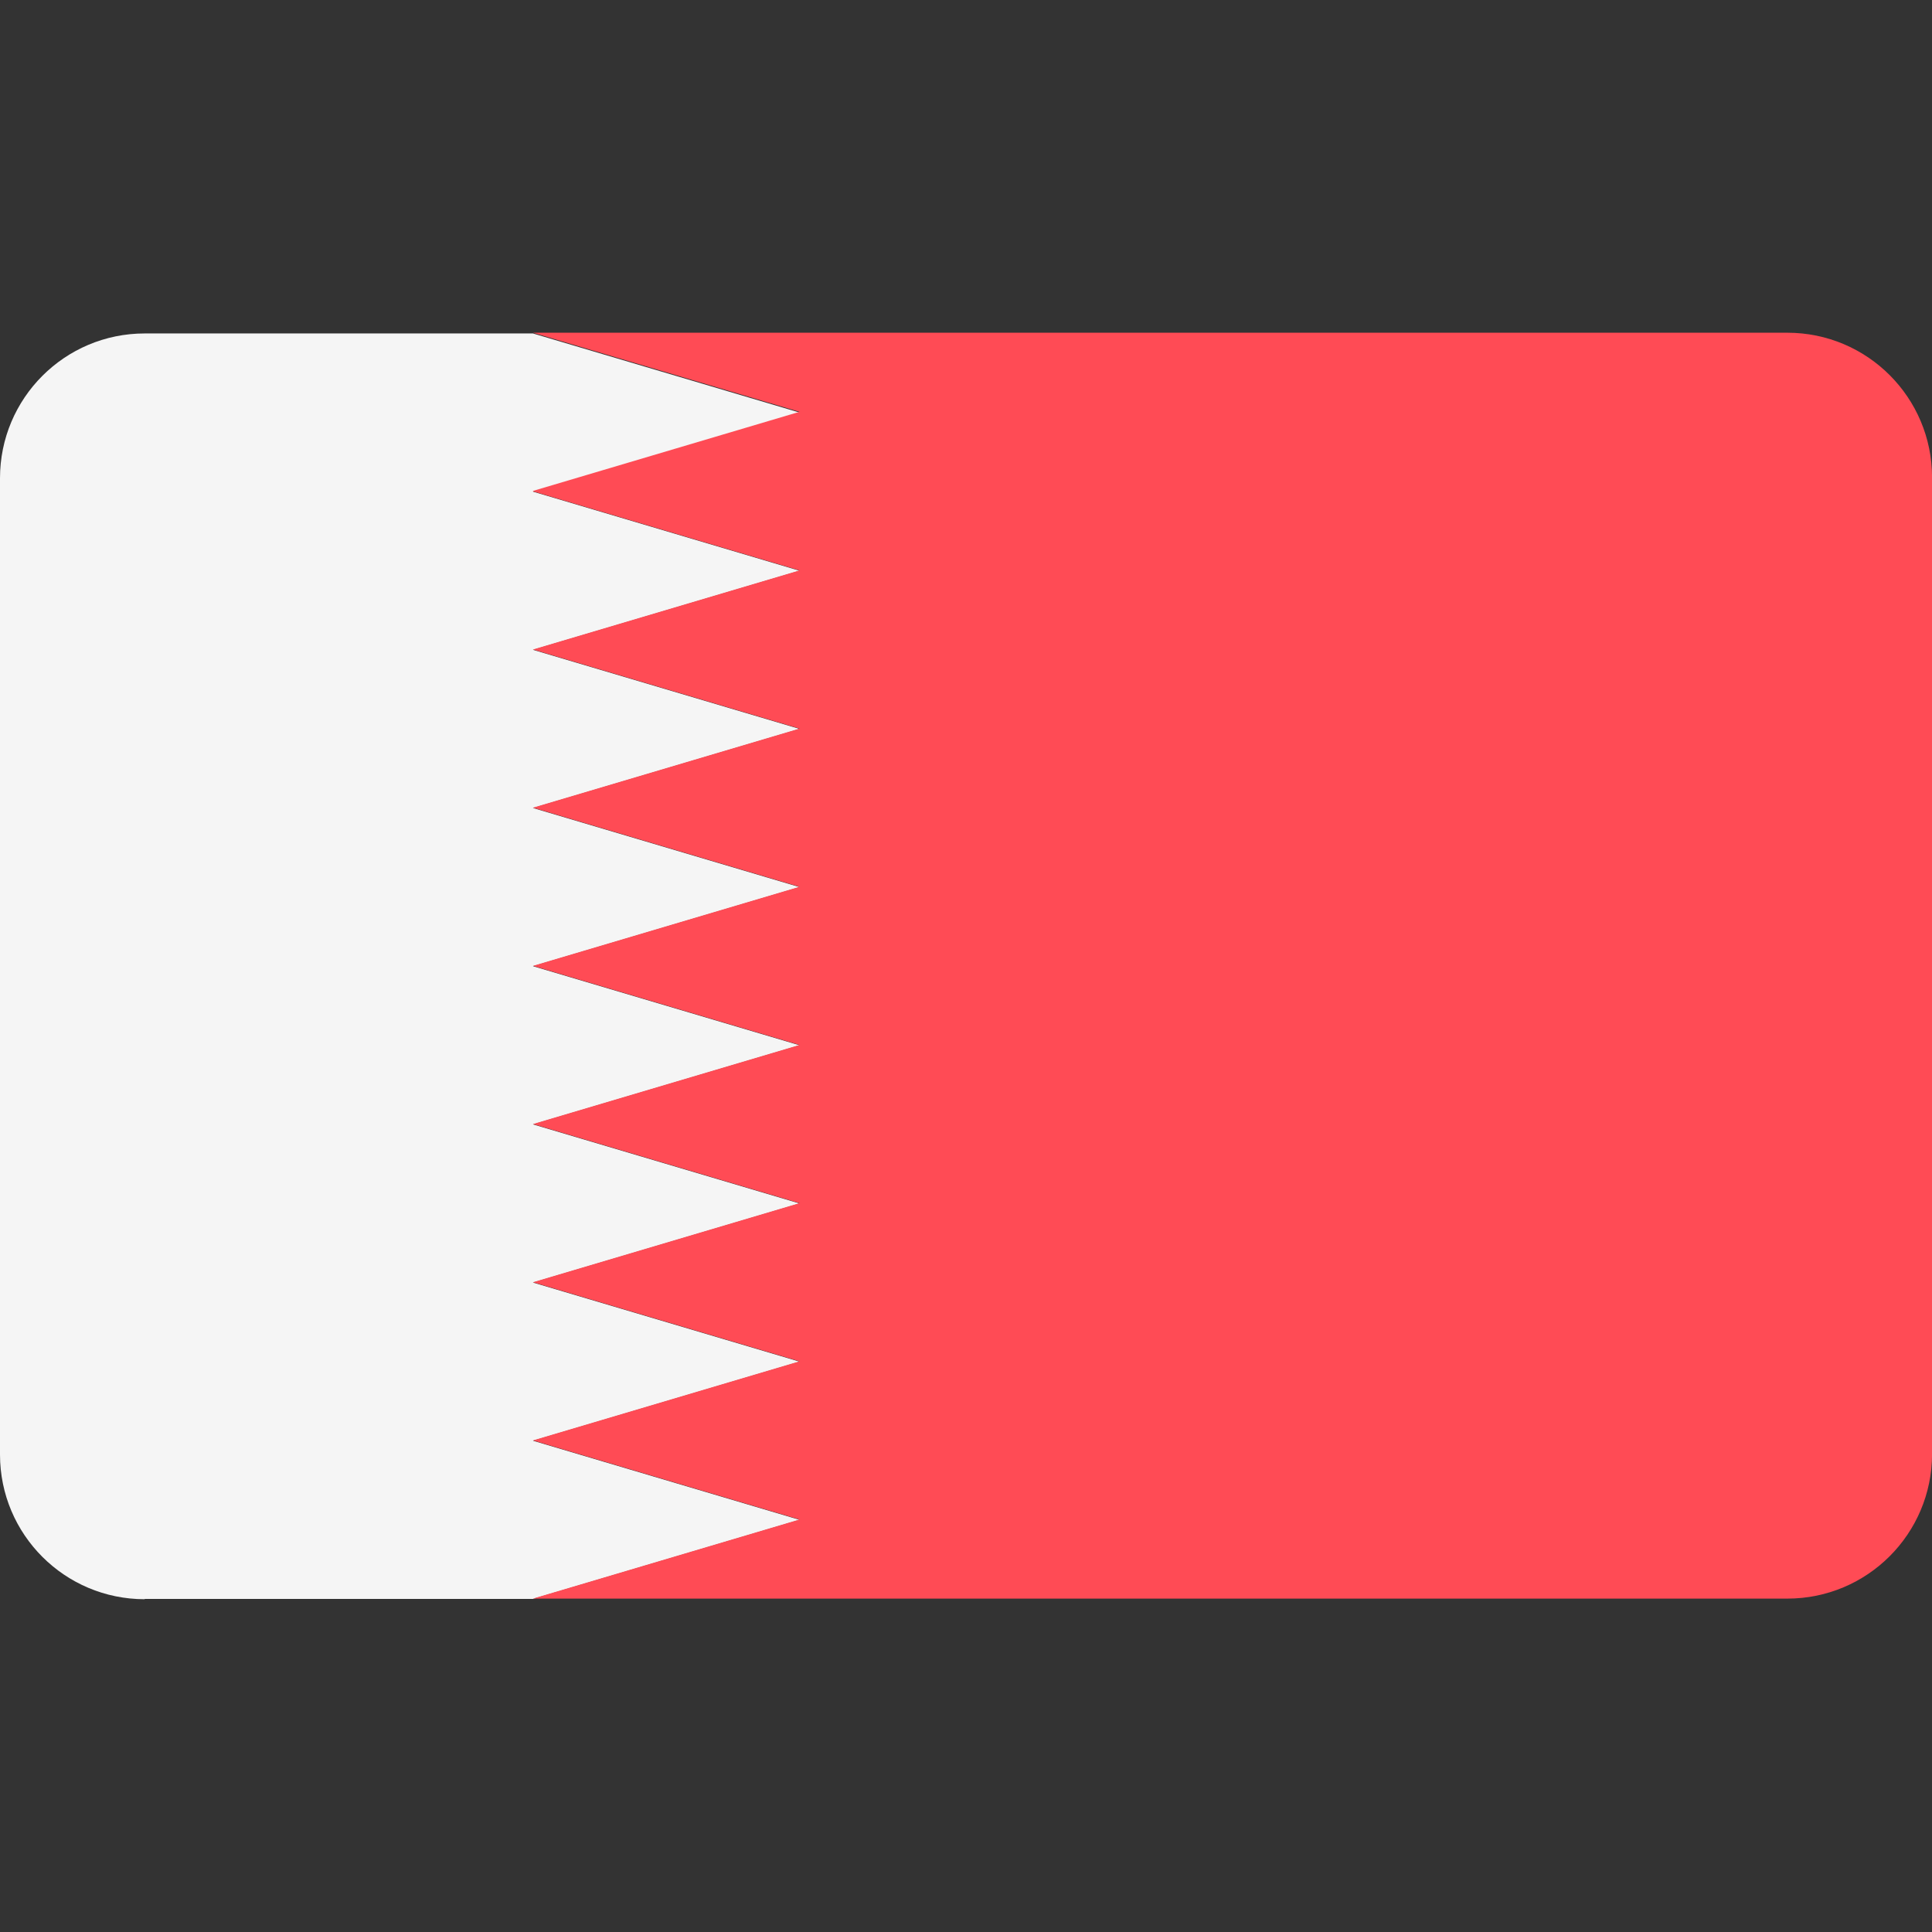 <svg xmlns="http://www.w3.org/2000/svg" width="32" height="32" version="1.1" viewBox="0 0 32 32"><rect x="0" y="0" width="32" height="32" fill="#333333" stroke="none"/><title>bahrain</title><path fill="#f5f5f5" d="M2.397 26.483h6.431l4.414-1.31-4.414-1.31 4.414-1.31-4.414-1.31 4.414-1.31-4.414-1.31 4.414-1.31-4.414-1.31 4.414-1.31-4.414-1.31 4.414-1.31-4.414-1.31 4.414-1.31-4.414-1.31 4.414-1.31-4.414-1.31h-6.431c-1.324 0-2.397 1.073-2.397 2.397v16.172c0 1.324 1.073 2.396 2.397 2.396z"/><path fill="#ff4b55" d="M8.828 8.138l4.414 1.31-4.414 1.31 4.414 1.31-4.414 1.31 4.414 1.31-4.414 1.31 4.414 1.31-4.414 1.31 4.414 1.31-4.414 1.31 4.414 1.31-4.414 1.31 4.414 1.31-4.414 1.31h20.776c1.324 0 2.397-1.073 2.397-2.397v-16.173c0-1.324-1.073-2.397-2.397-2.397h-20.776l4.414 1.31-4.414 1.31z"/></svg>